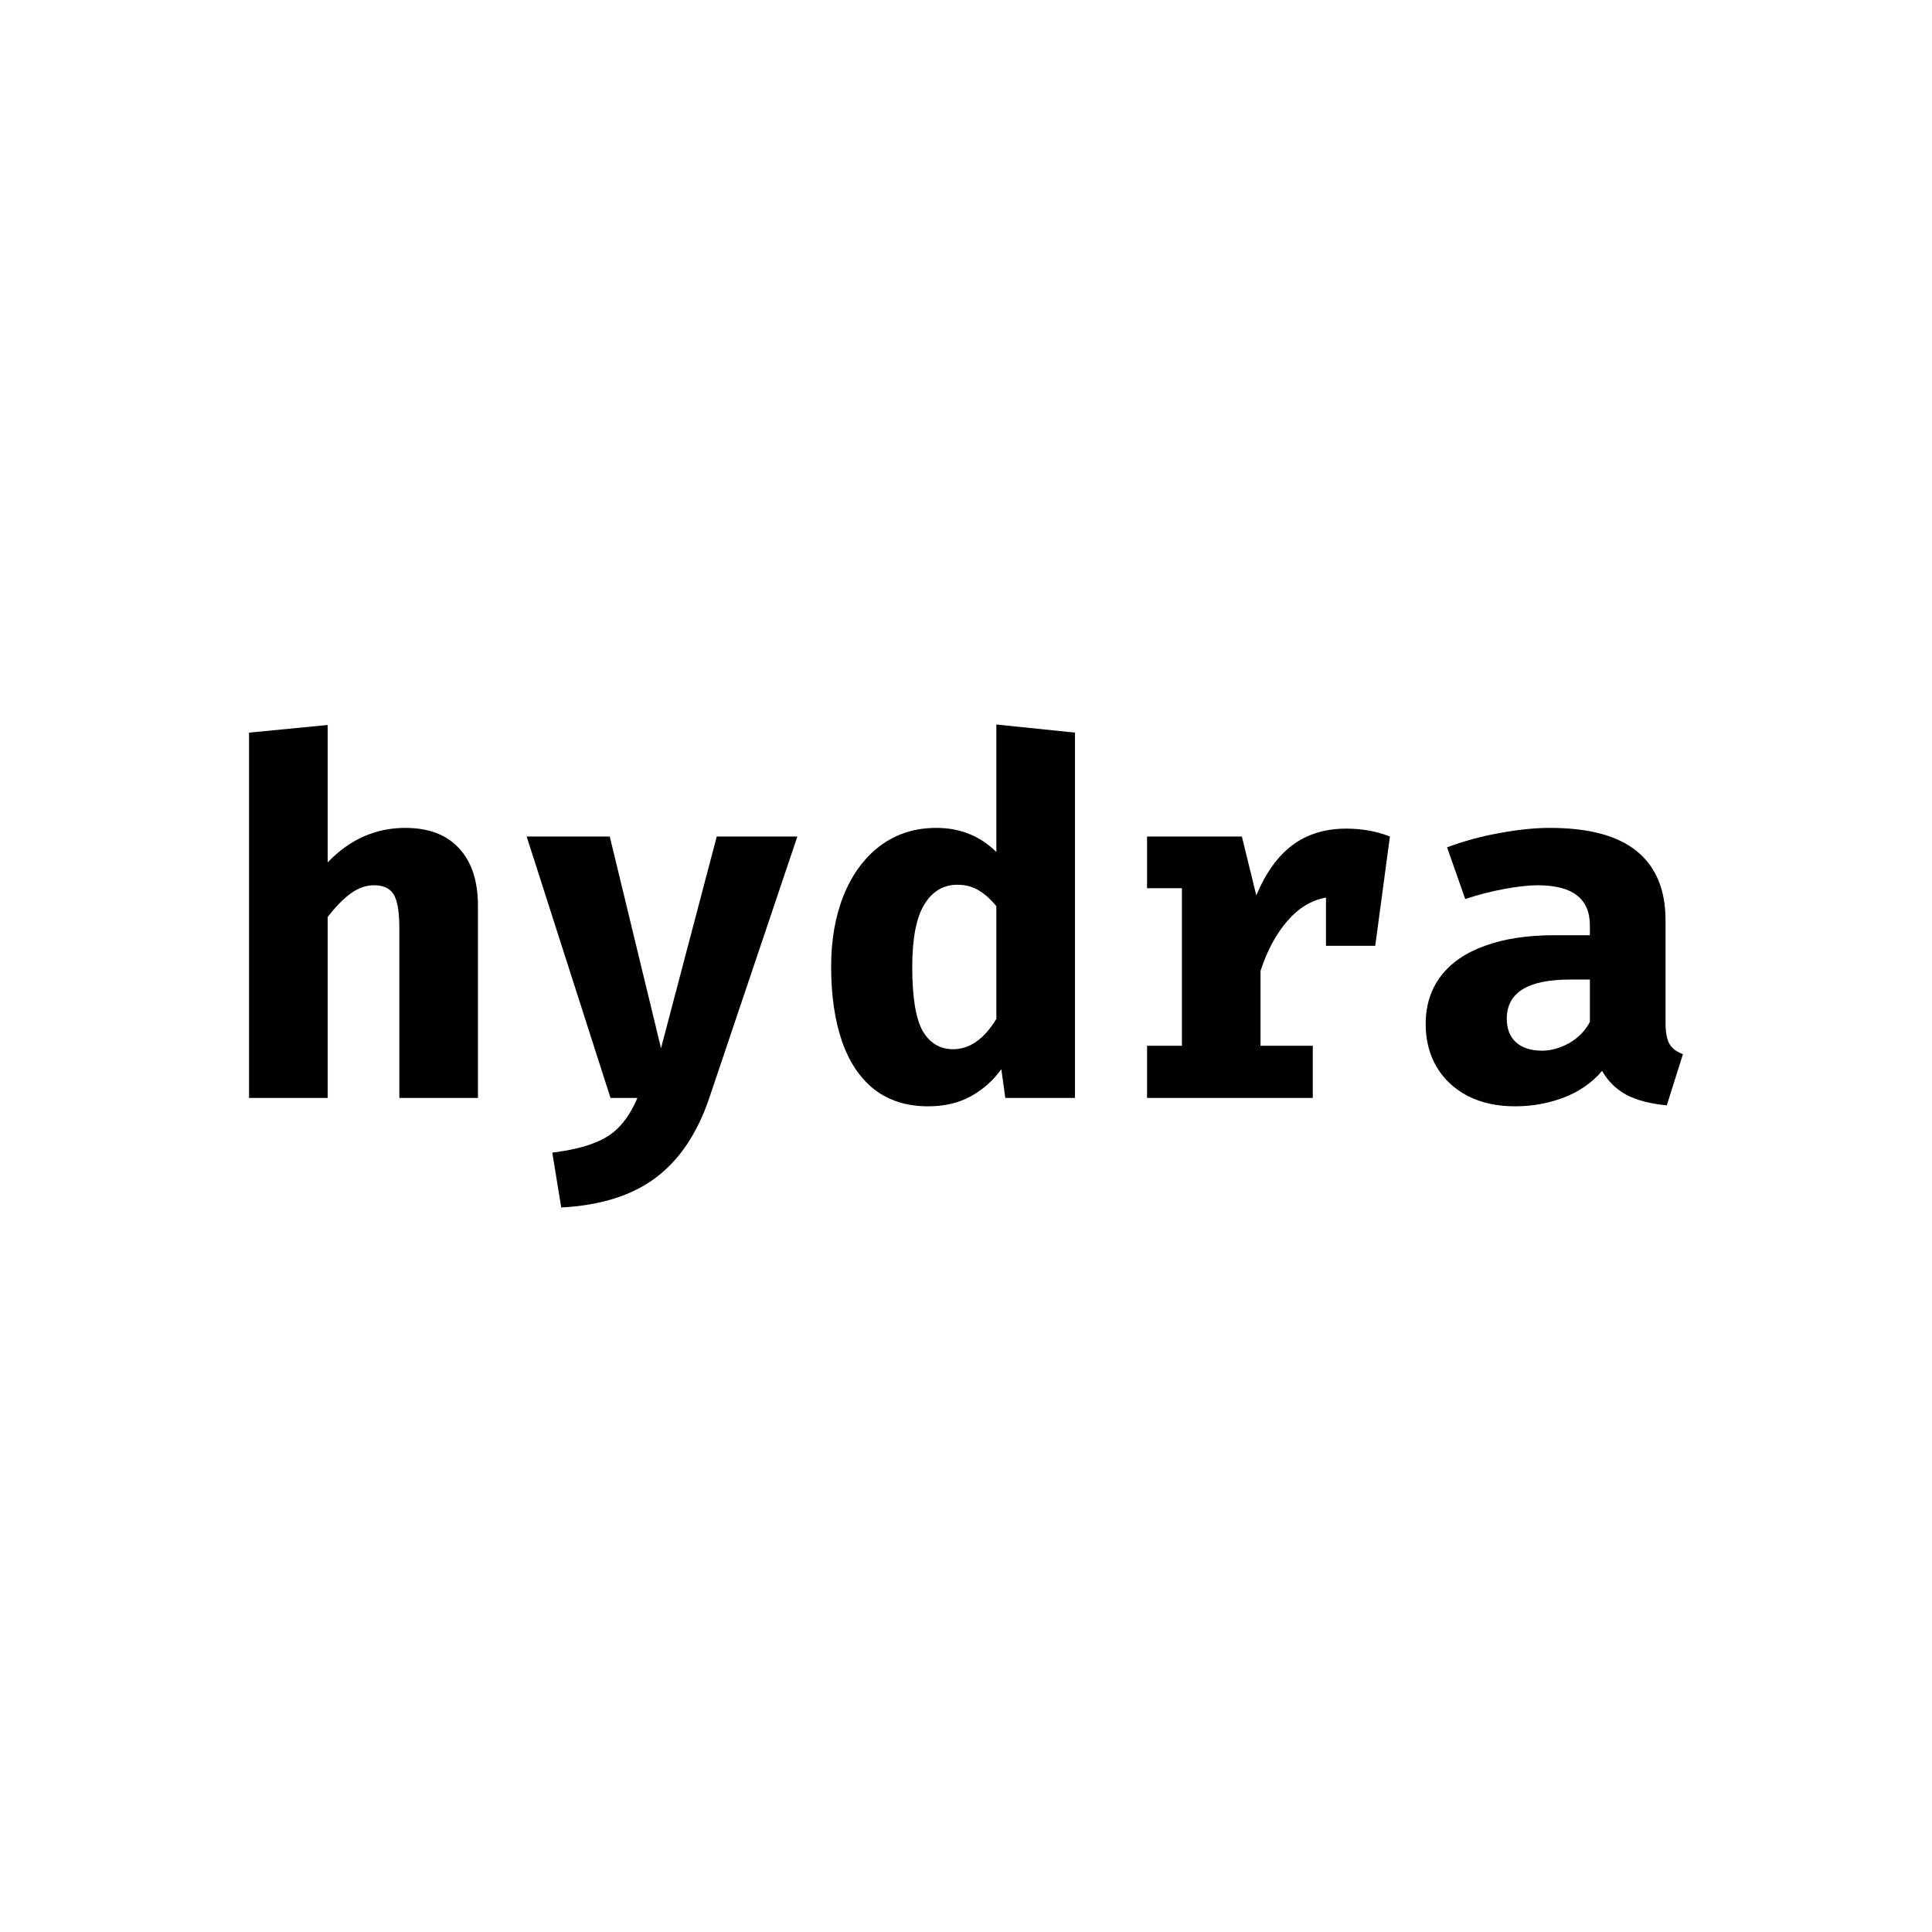 <svg width="256" height="256" viewBox="0 0 256 256" fill="none" xmlns="http://www.w3.org/2000/svg">
<rect width="256" height="256" fill="white"/>
<path d="M43.419 114.267C46.342 111.223 49.771 109.7 53.705 109.7C56.804 109.7 59.178 110.603 60.827 112.408C62.497 114.191 63.332 116.735 63.332 120.041V145.484H52.914V122.911C52.914 121.498 52.804 120.389 52.584 119.584C52.386 118.779 52.046 118.203 51.562 117.855C51.078 117.486 50.408 117.301 49.551 117.301C48.496 117.301 47.474 117.66 46.485 118.377C45.496 119.095 44.474 120.139 43.419 121.509V145.484H33V97.076L43.419 96.065V114.267Z" fill="black"/>
<path d="M93.985 145.484C92.402 150.16 90.05 153.672 86.929 156.02C83.808 158.391 79.621 159.717 74.368 160L73.181 152.726C75.467 152.443 77.313 152.019 78.72 151.454C80.148 150.91 81.291 150.16 82.148 149.203C83.028 148.268 83.797 147.028 84.456 145.484H80.896L69.785 110.842H80.797L87.588 138.895L94.974 110.842H105.656L93.985 145.484Z" fill="black"/>
<path d="M132.022 96L142.441 97.076V145.484H133.209L132.682 141.668C131.627 143.146 130.286 144.343 128.659 145.256C127.033 146.147 125.143 146.593 122.989 146.593C120.153 146.593 117.768 145.843 115.834 144.343C113.922 142.82 112.493 140.678 111.548 137.916C110.603 135.133 110.13 131.849 110.13 128.065C110.13 124.521 110.691 121.356 111.812 118.573C112.955 115.789 114.57 113.615 116.658 112.049C118.768 110.483 121.241 109.7 124.077 109.7C127.22 109.7 129.868 110.766 132.022 112.897V96ZM126.879 117.235C124.989 117.235 123.516 118.116 122.461 119.878C121.406 121.617 120.878 124.368 120.878 128.13C120.878 132.154 121.34 134.981 122.263 136.612C123.208 138.221 124.549 139.025 126.286 139.025C128.484 139.025 130.396 137.688 132.022 135.013V120.073C131.253 119.138 130.462 118.432 129.648 117.953C128.835 117.475 127.912 117.235 126.879 117.235Z" fill="black"/>
<path d="M178.401 109.798C180.489 109.798 182.413 110.146 184.171 110.842L182.226 125.325H175.698V118.932C173.764 119.28 172.049 120.323 170.555 122.063C169.06 123.803 167.884 125.999 167.027 128.652V138.569H173.95V145.484H151.992V138.569H156.608V117.692H151.992V110.842H164.554L166.466 118.638C167.719 115.659 169.313 113.441 171.247 111.984C173.203 110.527 175.588 109.798 178.401 109.798Z" fill="black"/>
<path d="M220.692 135.503C220.692 136.786 220.868 137.732 221.22 138.34C221.571 138.928 222.165 139.373 223 139.678L220.857 146.463C218.725 146.267 216.956 145.81 215.549 145.093C214.164 144.353 213.076 143.288 212.285 141.896C210.988 143.44 209.307 144.614 207.24 145.419C205.196 146.202 203.031 146.593 200.745 146.593C198.371 146.593 196.283 146.137 194.481 145.223C192.701 144.288 191.327 143.005 190.36 141.374C189.393 139.721 188.909 137.829 188.909 135.698C188.909 133.219 189.579 131.099 190.92 129.337C192.261 127.576 194.206 126.239 196.756 125.325C199.306 124.39 202.372 123.923 205.955 123.923H210.669V122.618C210.669 119.073 208.361 117.301 203.746 117.301C202.581 117.301 201.108 117.464 199.328 117.79C197.569 118.116 195.844 118.562 194.151 119.127L191.745 112.277C193.943 111.451 196.261 110.82 198.701 110.385C201.141 109.929 203.372 109.7 205.394 109.7C210.537 109.7 214.373 110.733 216.901 112.799C219.428 114.865 220.692 117.91 220.692 121.933V135.503ZM204.339 139.221C205.526 139.221 206.724 138.884 207.933 138.21C209.142 137.514 210.054 136.579 210.669 135.405V129.794H208.098C205.24 129.794 203.119 130.229 201.734 131.099C200.35 131.969 199.657 133.263 199.657 134.981C199.657 136.329 200.064 137.373 200.877 138.112C201.712 138.852 202.866 139.221 204.339 139.221Z" fill="black"/>
</svg>
